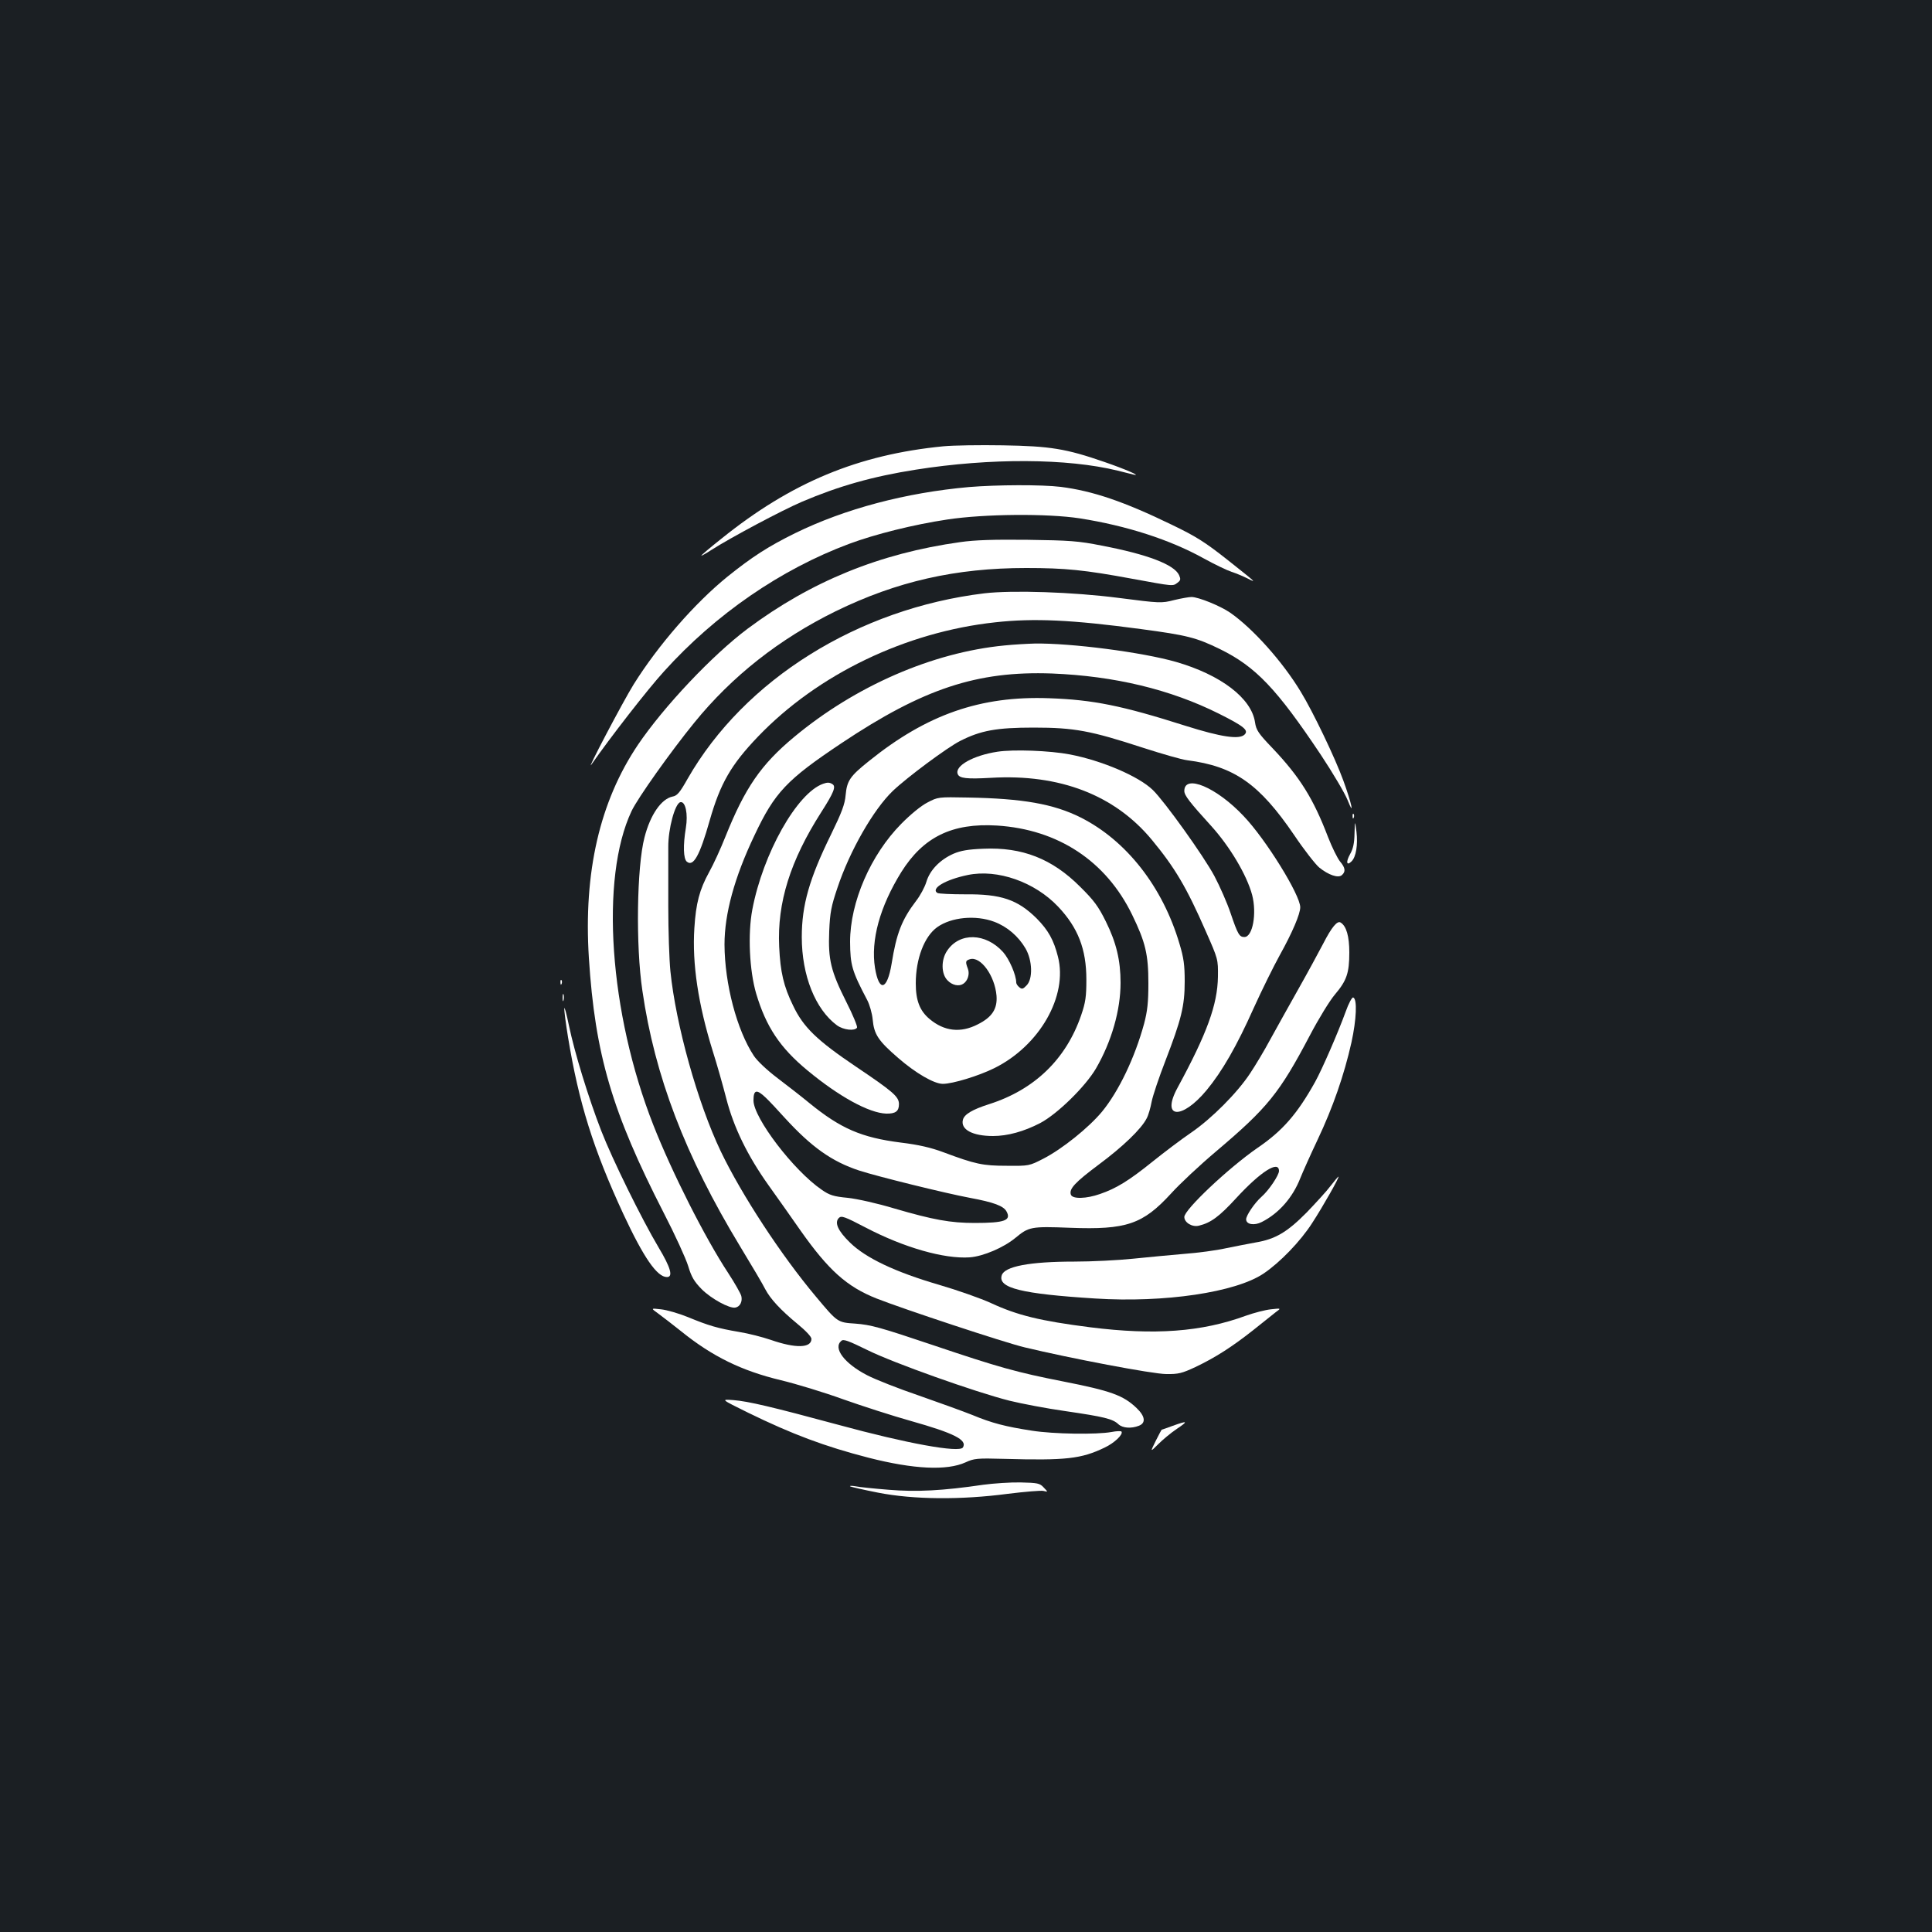 <?xml version="1.0" standalone="no"?>
<!DOCTYPE svg PUBLIC "-//W3C//DTD SVG 20010904//EN"
 "http://www.w3.org/TR/2001/REC-SVG-20010904/DTD/svg10.dtd">
<svg version="1.0" xmlns="http://www.w3.org/2000/svg"
 width="1000pt" height="1000pt" viewBox="0 0 1000 1000"
 preserveAspectRatio="xMidYMid meet">
<rect width="100%" height="100%" fill="#1b1f23"/>
<g transform="translate(0,1000) scale(0.1,-0.1)"
fill="#ffffff" stroke="none">
<path d="M4883 7690 c-441 -43 -788 -187 -1150 -479 -57 -45 -103 -84 -103
-87 0 -2 24 11 53 30 100 64 365 205 468 249 190 81 366 131 589 166 386 61
784 59 1045 -5 33 -8 69 -17 80 -20 51 -12 -41 28 -149 65 -199 69 -281 82
-526 86 -118 2 -256 0 -307 -5z"/>
<path d="M5015 7479 c-326 -29 -641 -112 -900 -239 -138 -68 -222 -122 -350
-225 -169 -137 -358 -354 -485 -557 -55 -88 -254 -467 -218 -414 93 134 290
388 375 481 267 296 604 528 958 660 134 50 334 100 508 126 190 29 517 32
686 6 242 -38 466 -110 641 -207 58 -32 123 -63 145 -70 22 -7 58 -22 80 -33
50 -25 55 -29 -105 98 -113 89 -160 119 -285 179 -247 120 -409 175 -575 196
-98 12 -331 11 -475 -1z"/>
<path d="M4970 7194 c-417 -58 -773 -204 -1100 -448 -182 -136 -434 -403 -568
-601 -198 -294 -282 -660 -254 -1103 32 -500 120 -798 387 -1319 58 -112 115
-237 127 -276 17 -57 31 -80 70 -120 49 -49 144 -101 174 -95 24 4 38 31 31
60 -4 14 -34 67 -68 119 -120 182 -292 523 -387 765 -229 582 -277 1279 -113
1626 31 66 202 307 325 458 195 240 440 433 731 576 317 155 622 224 986 224
203 0 303 -10 551 -56 214 -39 208 -39 233 -20 16 12 17 18 8 39 -25 55 -165
108 -401 153 -120 24 -167 27 -382 30 -177 2 -274 -1 -350 -12z"/>
<path d="M5095 6929 c-653 -79 -1242 -446 -1536 -960 -40 -71 -54 -88 -78 -92
-58 -12 -115 -94 -145 -211 -40 -152 -46 -561 -11 -794 64 -442 222 -855 505
-1322 62 -102 121 -202 131 -223 27 -51 79 -107 166 -179 44 -36 73 -67 73
-78 0 -48 -82 -50 -211 -5 -41 14 -114 33 -164 41 -111 19 -156 32 -265 77
-47 19 -109 37 -139 40 -53 6 -53 6 -14 -22 22 -16 75 -57 119 -92 161 -130
312 -204 516 -253 79 -19 224 -63 323 -99 99 -35 257 -86 350 -112 223 -63
293 -98 269 -137 -18 -29 -292 21 -644 117 -344 93 -467 122 -543 128 -67 5
-67 5 75 -65 229 -112 398 -175 623 -233 235 -60 406 -68 503 -24 43 20 60 22
197 18 323 -9 401 0 522 58 51 24 97 68 88 83 -3 4 -26 3 -52 -2 -76 -14 -299
-11 -413 7 -136 21 -206 39 -307 81 -45 18 -169 63 -275 100 -106 36 -228 84
-270 106 -118 61 -178 141 -133 178 11 10 37 0 137 -49 134 -66 555 -216 733
-261 61 -15 191 -40 290 -54 199 -29 245 -40 274 -68 22 -20 66 -23 105 -8 38
14 34 49 -11 92 -69 66 -133 89 -382 138 -239 47 -332 73 -670 187 -276 93
-324 106 -404 112 -92 6 -92 6 -204 140 -179 213 -384 526 -492 751 -120 251
-233 656 -261 933 -6 60 -11 210 -11 335 0 125 0 263 0 307 -1 94 35 228 63
233 26 5 40 -61 28 -133 -15 -90 -13 -160 5 -175 34 -28 67 32 118 212 55 193
111 290 251 436 309 322 764 541 1228 591 199 22 396 13 753 -35 240 -32 287
-44 410 -104 185 -91 293 -205 521 -546 63 -95 125 -200 139 -235 38 -95 20
-14 -22 101 -42 116 -157 356 -220 459 -94 156 -249 329 -366 410 -51 35 -164
81 -200 81 -12 0 -53 -7 -90 -16 -66 -17 -74 -16 -285 11 -239 31 -552 41
-697 24z"/>
<path d="M5198 6659 c-372 -36 -771 -210 -1088 -474 -171 -142 -254 -263 -355
-515 -25 -63 -63 -146 -85 -185 -49 -89 -68 -160 -76 -289 -12 -184 20 -395
95 -636 22 -69 53 -179 70 -245 38 -149 110 -297 219 -450 43 -60 118 -166
166 -235 144 -204 239 -290 393 -351 137 -54 662 -228 767 -253 233 -56 663
-138 732 -138 64 -1 82 4 151 36 105 50 190 105 298 190 50 40 103 82 118 94
29 21 29 21 -25 15 -29 -3 -87 -18 -129 -33 -229 -84 -472 -102 -806 -60 -259
33 -377 62 -513 125 -52 24 -174 67 -270 95 -226 66 -378 138 -460 218 -63 61
-82 104 -58 128 13 13 30 7 139 -50 199 -104 407 -163 538 -154 70 5 177 51
237 101 69 57 80 60 283 52 291 -11 376 18 522 177 45 50 150 148 233 218 267
226 328 301 486 601 45 86 104 182 130 212 60 71 74 110 74 217 0 83 -15 137
-45 155 -17 11 -46 -23 -90 -109 -23 -44 -81 -151 -129 -236 -48 -85 -113
-202 -145 -260 -31 -58 -78 -136 -104 -175 -67 -102 -200 -235 -305 -307 -50
-34 -140 -102 -201 -151 -123 -99 -187 -138 -271 -167 -71 -25 -142 -27 -151
-4 -11 30 21 64 144 156 124 92 220 184 248 239 9 16 20 55 26 87 6 31 38 126
71 211 82 213 100 283 100 411 0 85 -5 122 -27 195 -87 295 -275 535 -512 654
-140 70 -300 98 -583 103 -154 3 -155 3 -210 -26 -32 -16 -89 -63 -135 -110
-159 -161 -265 -406 -265 -611 1 -120 9 -150 89 -302 12 -23 25 -68 28 -100 7
-77 29 -110 132 -199 91 -79 186 -134 231 -134 51 0 185 41 266 81 235 116
382 374 330 577 -22 87 -50 137 -110 198 -99 98 -185 127 -371 125 -71 0 -136
3 -143 7 -36 23 41 69 157 93 154 32 347 -36 468 -164 103 -109 146 -220 146
-377 0 -88 -4 -118 -27 -185 -78 -227 -241 -385 -476 -460 -88 -28 -129 -53
-136 -81 -13 -50 49 -84 156 -84 75 0 159 23 244 67 89 47 234 189 289 283 81
140 127 302 127 443 0 116 -22 208 -76 317 -39 79 -62 110 -134 181 -144 144
-299 205 -500 196 -79 -3 -118 -10 -155 -26 -70 -31 -122 -85 -140 -145 -8
-27 -32 -72 -54 -100 -73 -96 -101 -167 -126 -324 -23 -138 -65 -149 -86 -22
-23 143 25 317 136 496 114 182 263 255 495 241 317 -20 565 -184 700 -462 69
-142 84 -205 84 -355 0 -98 -5 -143 -22 -208 -48 -176 -131 -350 -218 -456
-69 -83 -206 -193 -303 -243 -74 -38 -75 -38 -190 -37 -124 0 -162 8 -328 70
-64 24 -129 39 -220 50 -205 26 -312 73 -473 204 -41 34 -116 92 -166 130 -54
41 -104 88 -122 115 -88 133 -151 372 -152 576 0 159 51 347 155 565 105 223
167 288 450 477 424 283 702 375 1090 361 323 -13 612 -82 864 -208 130 -65
155 -86 133 -108 -27 -27 -121 -13 -305 45 -330 105 -479 135 -707 143 -355
13 -633 -84 -932 -325 -99 -79 -114 -102 -121 -176 -4 -48 -20 -90 -76 -205
-112 -228 -151 -365 -151 -530 0 -199 70 -374 182 -457 33 -24 92 -31 104 -12
3 6 -21 65 -55 132 -81 161 -95 220 -89 367 4 98 11 131 42 223 64 193 187
407 287 503 72 69 283 226 349 259 106 54 188 69 380 69 211 0 295 -16 565
-104 99 -32 203 -62 230 -65 243 -31 373 -122 554 -388 51 -76 110 -151 129
-167 48 -39 98 -56 117 -40 21 18 19 38 -9 71 -13 16 -41 72 -62 126 -76 199
-145 310 -287 460 -74 77 -85 94 -91 134 -18 125 -177 246 -409 313 -174 50
-544 98 -732 95 -38 -1 -109 -5 -157 -10z m-52 -1430 c67 -25 125 -75 162
-138 36 -62 39 -159 5 -192 -18 -19 -24 -20 -37 -9 -9 7 -16 18 -16 24 0 39
-36 122 -68 158 -90 100 -225 103 -289 8 -33 -47 -32 -122 2 -155 24 -25 59
-32 81 -17 23 15 34 50 24 77 -14 37 -13 43 10 50 55 17 129 -84 138 -189 5
-68 -23 -111 -97 -148 -89 -46 -174 -36 -250 28 -50 42 -71 95 -71 184 0 127
44 243 111 291 73 52 199 64 295 28z m-1182 -911 c19 -18 62 -64 97 -103 139
-152 244 -227 387 -274 96 -31 444 -117 572 -141 124 -23 175 -42 190 -71 25
-46 -10 -59 -165 -59 -125 0 -214 16 -416 75 -86 26 -193 50 -241 55 -74 7
-95 14 -135 42 -145 99 -353 372 -353 462 0 56 16 60 64 14z"/>
<path d="M5162 6109 c-124 -19 -221 -73 -205 -115 8 -23 47 -27 172 -20 356
21 641 -89 833 -321 120 -145 180 -247 279 -473 64 -145 64 -145 63 -235 -2
-145 -57 -295 -209 -575 -87 -160 21 -169 151 -12 80 97 155 227 243 424 43
95 104 218 135 274 65 117 106 213 106 248 0 64 -179 353 -293 472 -140 149
-307 219 -307 130 0 -23 28 -59 139 -181 96 -106 184 -253 212 -357 25 -96 3
-218 -40 -218 -26 0 -34 13 -71 122 -18 54 -56 140 -84 193 -56 105 -259 388
-319 446 -73 71 -263 152 -429 184 -104 20 -293 27 -376 14z"/>
<path d="M4260 5943 c-135 -48 -311 -361 -366 -651 -24 -126 -15 -316 20 -435
51 -171 123 -280 266 -398 163 -135 318 -220 407 -223 48 -1 66 12 66 49 0 39
-31 65 -224 195 -200 135 -271 203 -324 315 -49 100 -66 174 -72 305 -11 228
58 446 217 695 66 103 78 134 59 146 -15 10 -27 10 -49 2z"/>
<path d="M7001 5774 c0 -11 3 -14 6 -6 3 7 2 16 -1 19 -3 4 -6 -2 -5 -13z"/>
<path d="M7011 5686 c-1 -50 -7 -79 -23 -107 -23 -41 -18 -63 8 -37 23 23 33
86 25 153 -8 60 -8 60 -10 -9z"/>
<path d="M2901 4914 c0 -11 3 -14 6 -6 3 7 2 16 -1 19 -3 4 -6 -2 -5 -13z"/>
<path d="M2912 4835 c0 -16 2 -22 5 -12 2 9 2 23 0 30 -3 6 -5 -1 -5 -18z"/>
<path d="M6965 4763 c-39 -107 -121 -296 -158 -363 -92 -165 -168 -253 -299
-342 -150 -104 -378 -319 -378 -357 0 -29 41 -54 76 -45 61 15 104 46 193 143
127 138 221 197 221 140 0 -22 -53 -101 -91 -134 -35 -31 -79 -96 -79 -116 0
-27 42 -34 81 -14 89 45 160 127 199 226 12 30 52 120 90 200 79 167 137 334
175 503 26 119 31 226 9 233 -6 2 -24 -31 -39 -74z"/>
<path d="M2921 4780 c-1 -14 8 -80 19 -148 56 -341 131 -580 287 -917 105
-225 174 -325 225 -325 33 0 20 48 -43 153 -88 148 -240 457 -297 604 -67 173
-138 405 -167 544 -13 63 -24 103 -24 89z"/>
<path d="M6888 3863 c-20 -27 -77 -89 -125 -139 -101 -102 -162 -138 -264
-155 -35 -6 -104 -20 -154 -30 -49 -11 -146 -24 -215 -29 -69 -6 -188 -17
-265 -25 -77 -8 -214 -15 -305 -15 -231 0 -361 -25 -375 -71 -21 -66 103 -96
483 -120 360 -23 728 32 872 129 85 57 192 168 252 262 56 86 143 240 136 240
-2 0 -20 -21 -40 -47z"/>
<path d="M6070 2620 c-30 -11 -55 -20 -57 -20 -1 0 -15 -26 -31 -58 -29 -59
-29 -59 13 -17 23 23 66 59 96 79 61 41 57 44 -21 16z"/>
<path d="M5090 2315 c-211 -31 -346 -38 -490 -26 -76 6 -154 14 -172 18 -18 3
-31 3 -28 0 3 -3 69 -18 145 -33 184 -36 428 -38 671 -6 89 11 172 18 185 15
24 -6 24 -6 1 18 -20 22 -32 24 -120 26 -53 1 -140 -5 -192 -12z"/>
</g>
</svg>
